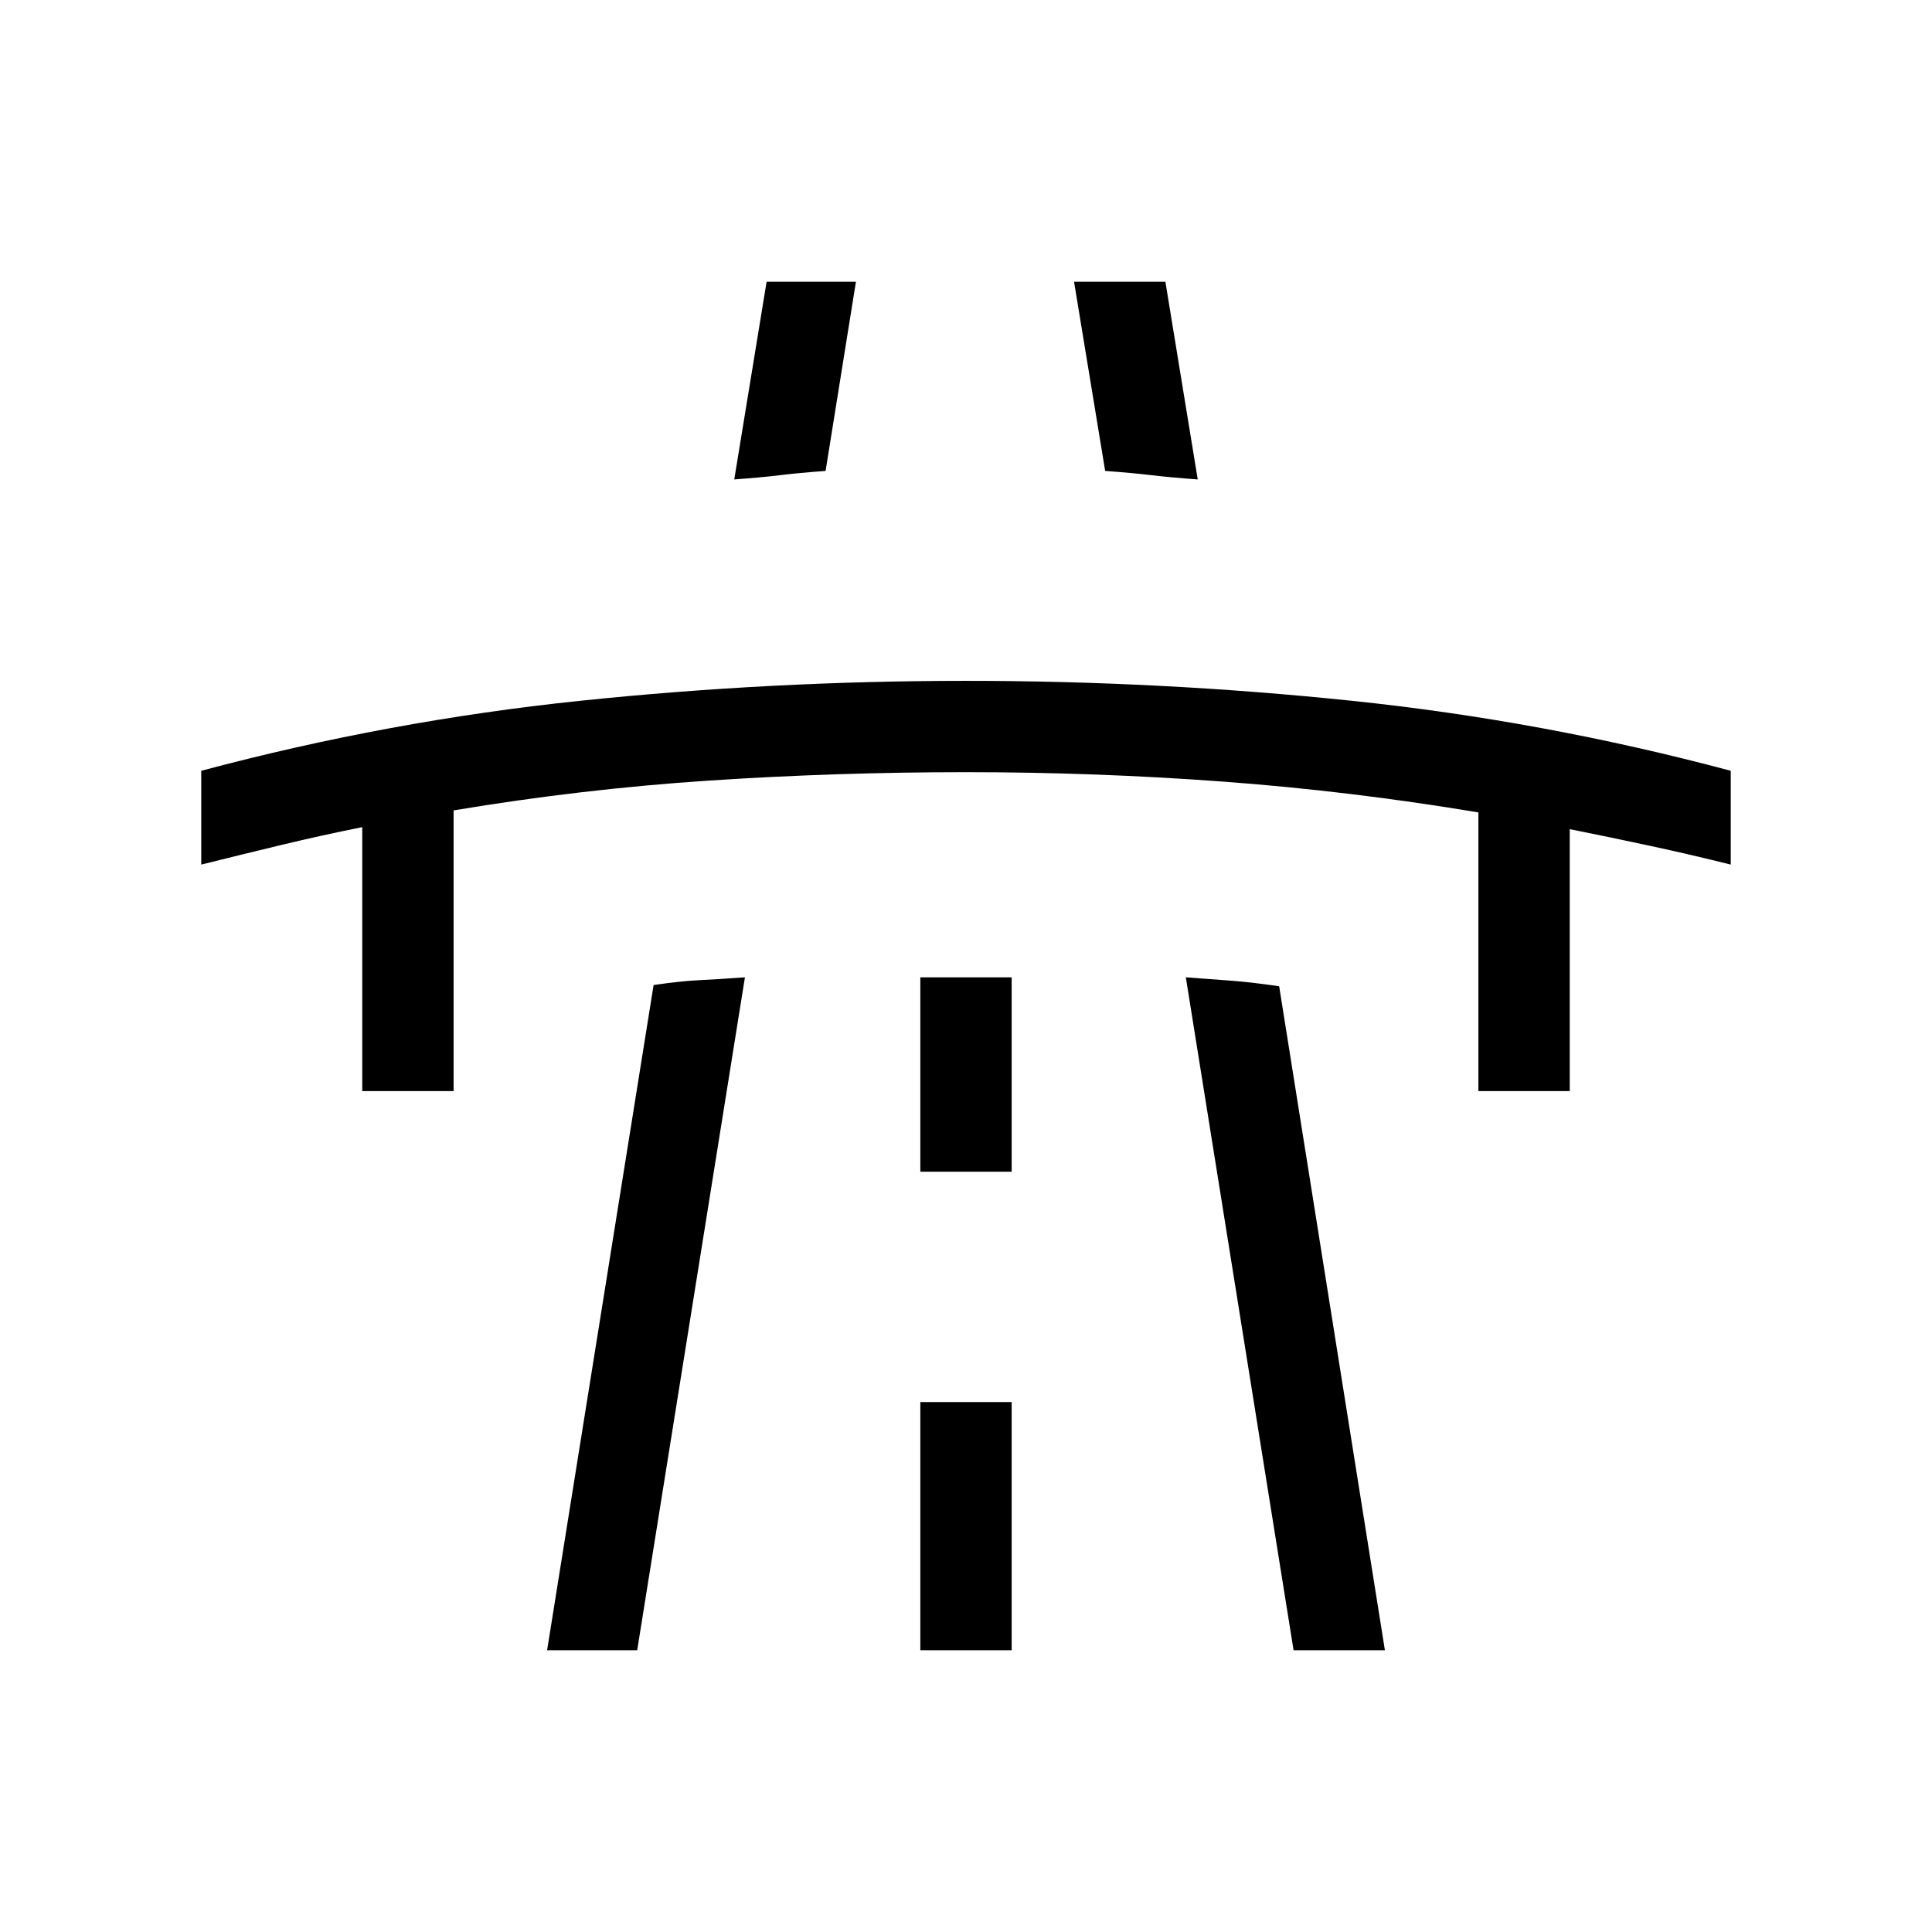 <svg xmlns="http://www.w3.org/2000/svg" width="48" height="48" viewBox="0 -960 960 960"><path d="M100-530.39V-577q93-24.85 188.19-34.77 95.2-9.92 191.81-9.92t191.81 9.92Q767-601.85 860-577v46.61q-20-5-40-9.3-20-4.31-40-8.31v130.15h-45.39v-138.46q-63.46-10.61-126.8-15.31-63.35-4.69-127.81-4.69-64.46 0-127.81 4.19-63.34 4.2-126.8 14.81v139.46H180V-549q-20 4-40 8.81-20 4.8-40 9.8ZM271.85-140l52.92-330.54q13.62-2 22.69-2.42 9.08-.42 22.69-1.42L316.62-140h-44.77Zm109.07-680h44.39l-15.08 94q-13.61 1-22.69 2.12-9.08 1.11-22.69 2.11L380.92-820Zm76.39 680h45.38v-123.31h-45.38V-140Zm0-237.77h45.38v-96.61h-45.38v96.61ZM533.69-820h45.39l16.07 98.23q-13.61-1-23-2.11-9.38-1.12-23-2.12l-15.46-94Zm109.08 680-53.54-334.38q13.62 1 23.19 1.73 9.58.73 23.19 2.73L688.15-140h-45.38Z"/></svg>